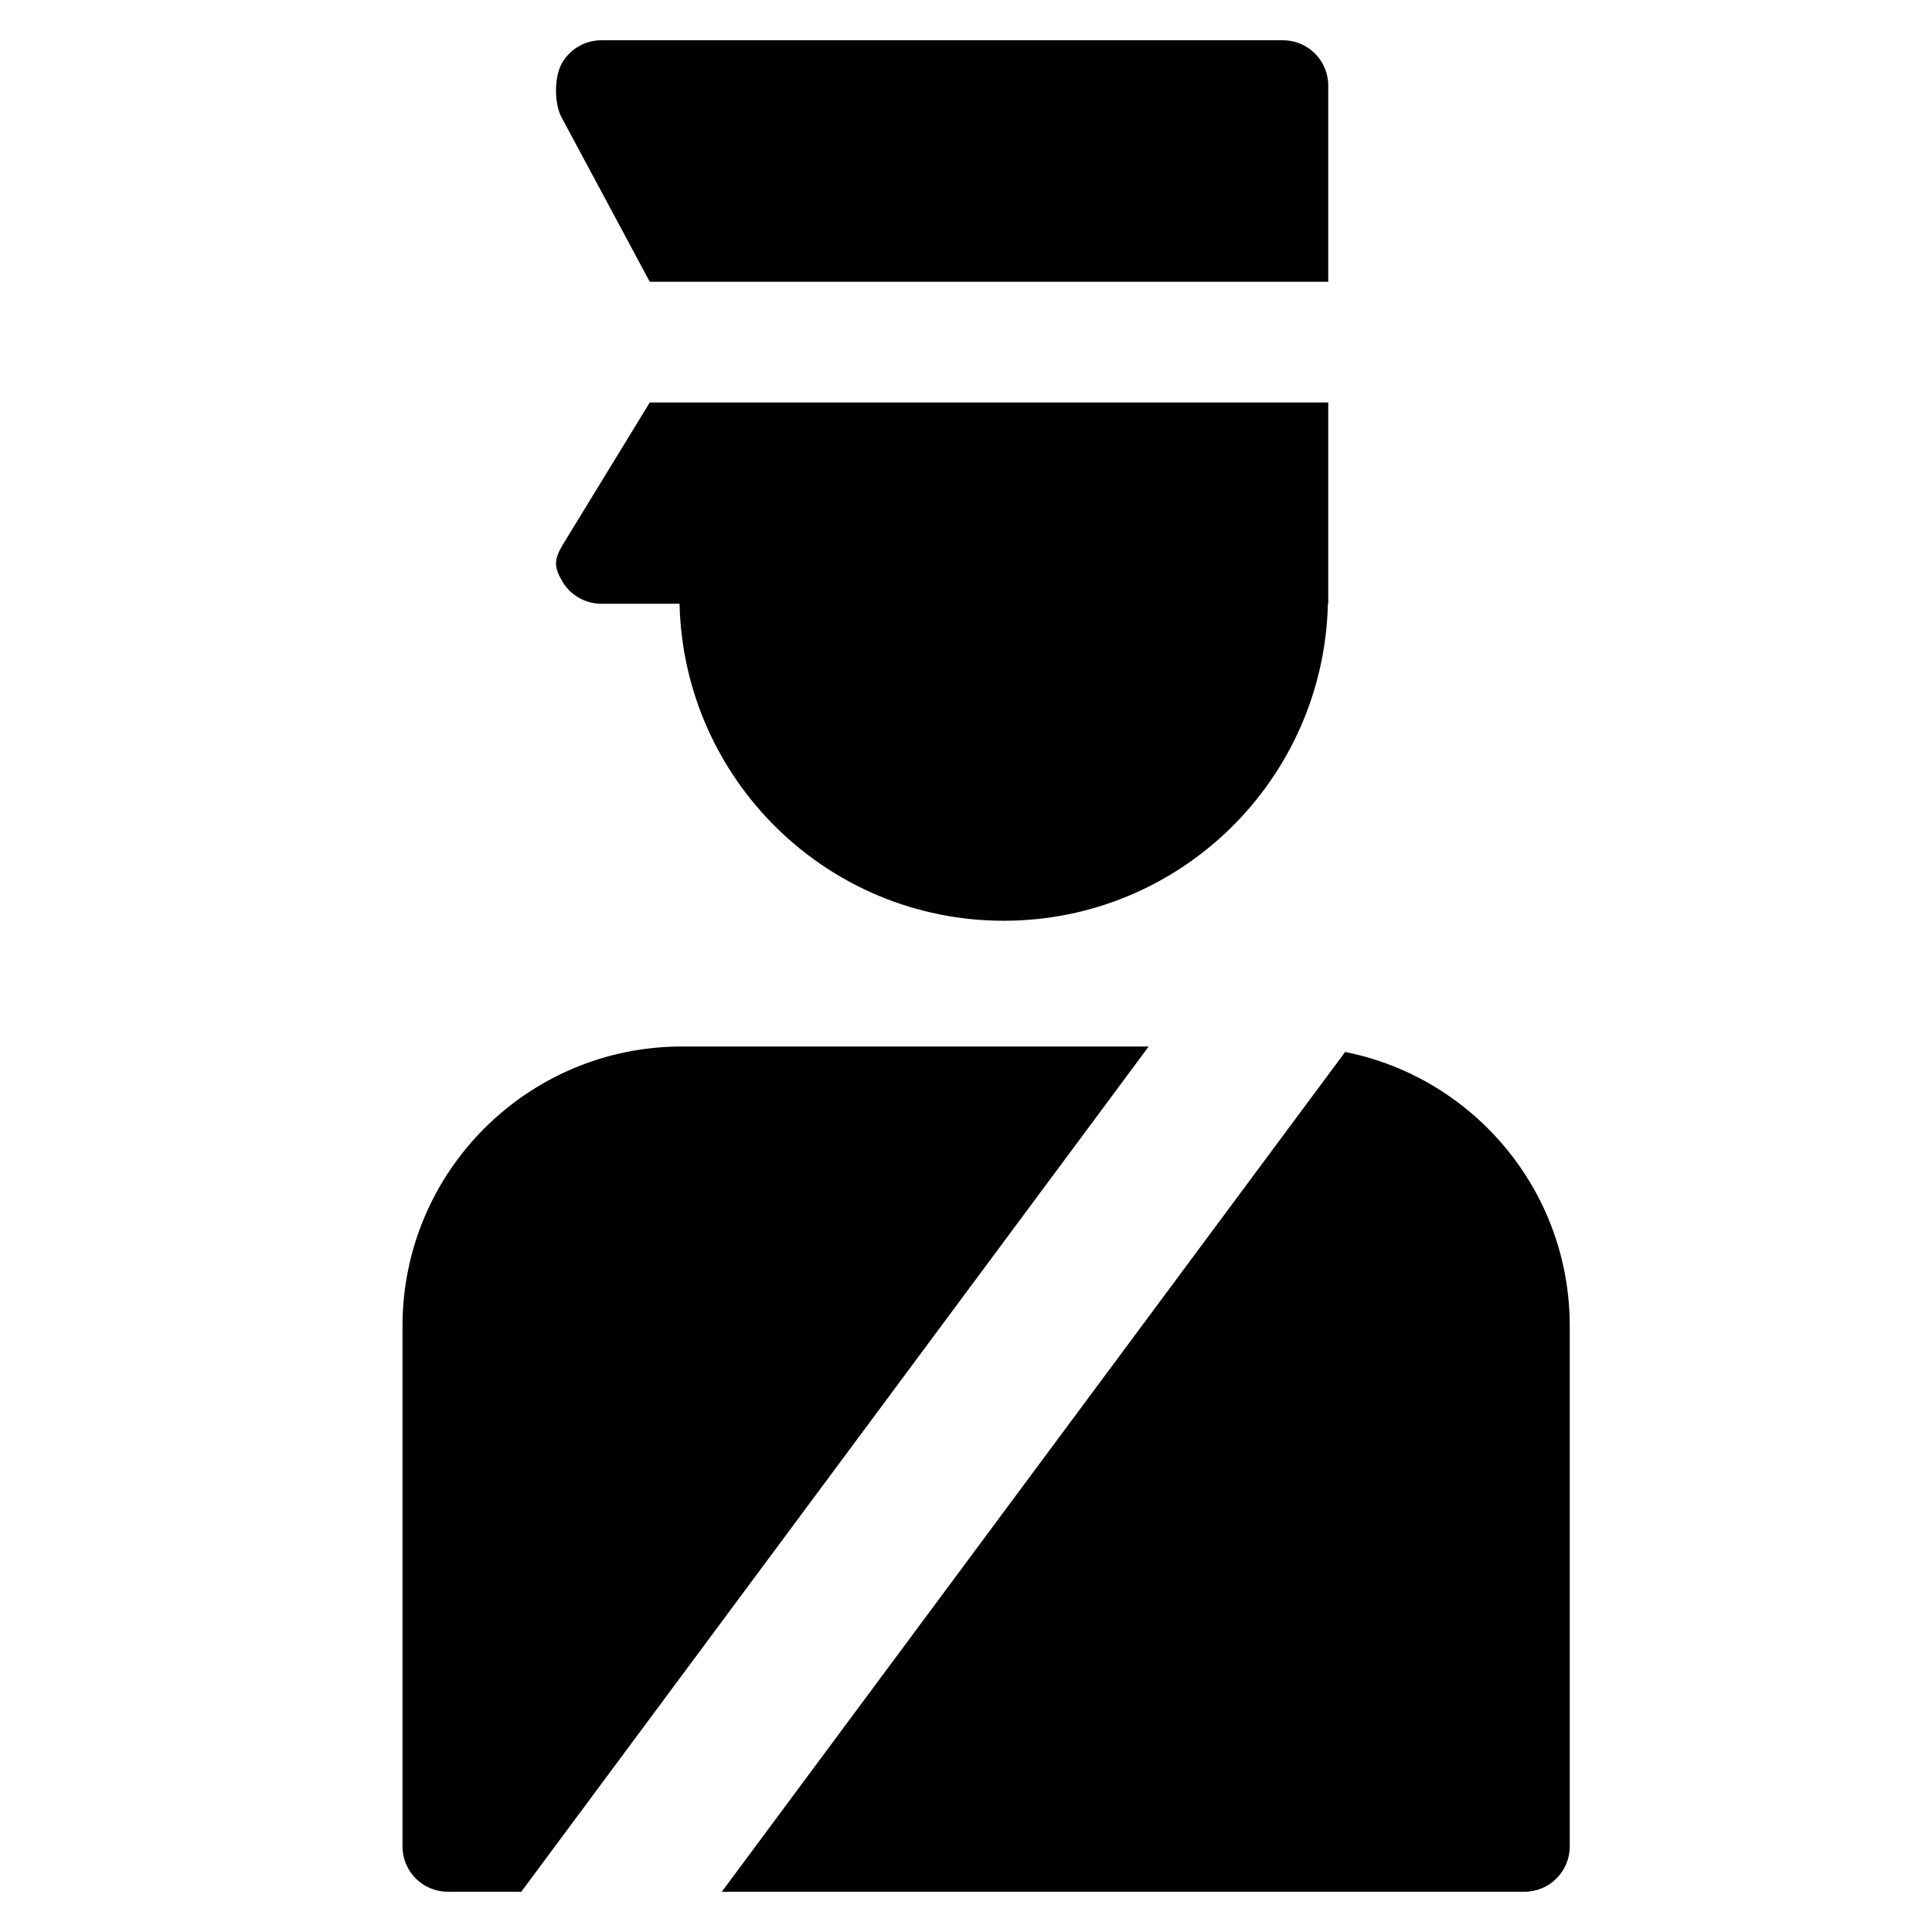 <?xml version="1.0" encoding="utf-8"?>
<!-- Generator: Adobe Illustrator 16.0.0, SVG Export Plug-In . SVG Version: 6.00 Build 0)  -->
<!DOCTYPE svg PUBLIC "-//W3C//DTD SVG 1.1//EN" "http://www.w3.org/Graphics/SVG/1.1/DTD/svg11.dtd">
<svg version="1.1" xmlns="http://www.w3.org/2000/svg" xmlns:xlink="http://www.w3.org/1999/xlink" x="0px" y="0px" width="48px"
	 height="48px" viewBox="0 0 48 48" enable-background="new 0 0 48 48" xml:space="preserve">
<g id="Layer_2" display="none">
	<g display="inline" opacity="0.5">
		<polygon fill="#EDE600" points="501,-1 150,-1 150,49 -7,49 -7,101 198,101 198,51 501,51 		"/>
		<polygon fill="#D80000" points="501,-50 -5,-50 -5,0.5 -5,1.5 -5,51 149,51 149,2 501,2 		"/>
	</g>
</g>
<g id="Layer_1">
	<g>
		<path d="M16.143,7H33V2.126C33,1.504,32.496,1,31.874,1H14.94c-0.401,0-0.772,0.214-0.974,0.561
			c-0.202,0.347-0.203,1.025-0.004,1.374L16.143,7z"/>
		<path d="M14.94,15h1.943c0.101,4.366,3.664,7.876,8.054,7.876s7.953-3.51,8.054-7.876H33v-5H16.143l-2.18,3.565
			c-0.199,0.349-0.198,0.527,0.004,0.874C14.168,14.786,14.539,15,14.94,15z"/>
		<path d="M33.419,26.136L17.933,47h19.941C38.496,47,39,46.496,39,45.874v-12.93C39,29.576,36.602,26.77,33.419,26.136z"/>
		<path d="M16.944,26C13.109,26,10,29.109,10,32.944v12.93C10,46.496,10.504,47,11.126,47h1.825l15.588-21H16.944z"/>
	</g>
</g>
</svg>

